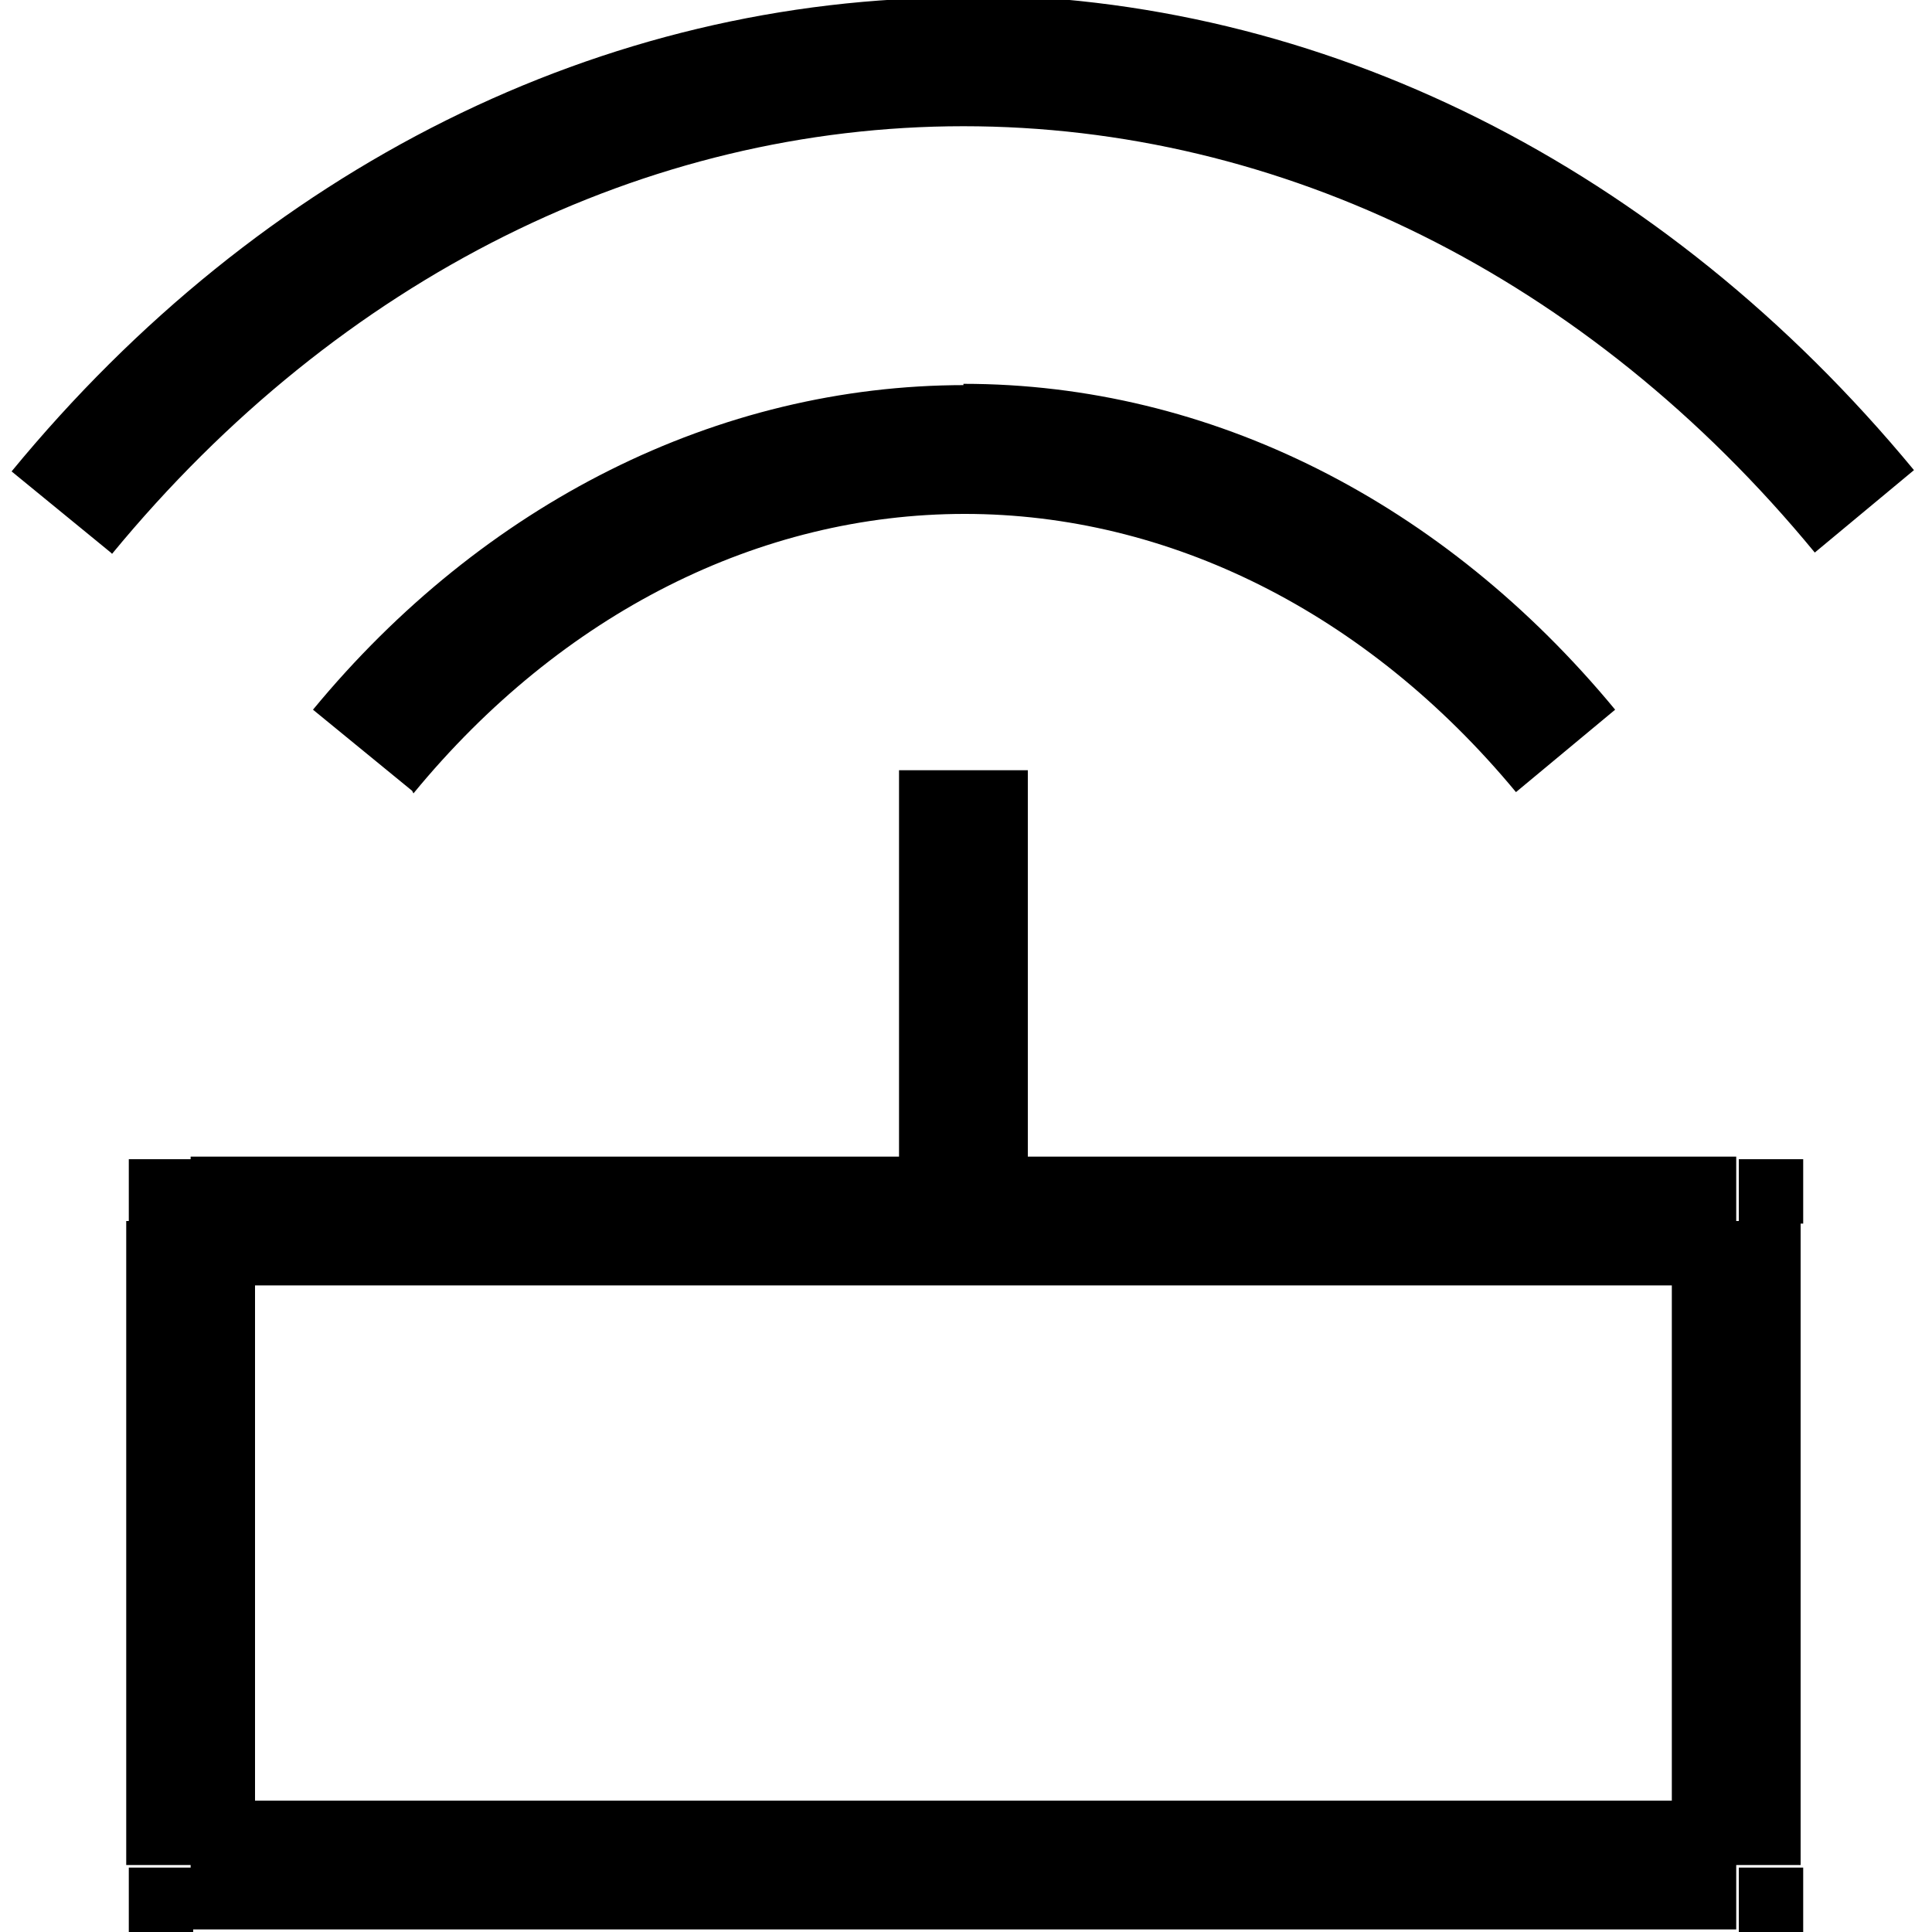 <svg viewBox="0 0 15 15" xmlns="http://www.w3.org/2000/svg"><path d="M1.5 9.5V9H1v.5h.5Zm12 0h.5V9h-.5v.5Zm0 5v.5h.5v-.5h-.5Zm-12 0H1v.5h.5v-.5Zm1.71-8.34c1.15-1.4 2.69-2.17 4.28-2.17v-1c-1.92 0-3.74.92-5.06 2.52l.77.63Zm4.28-2.17c1.58 0 3.12.76 4.28 2.16l.77-.64C11.21 3.9 9.4 2.98 7.48 2.98v1ZM.87 4.3C2.64 2.15 5.02.98 7.48.98v-1C4.68-.02 2.03 1.3.09 3.66l.77.63ZM7.48.98c2.46 0 4.84 1.16 6.61 3.31l.77-.64c-1.95-2.36-4.6-3.69-7.39-3.69v1Zm-.5 5v3h1v-3h-1Zm-5.5 4h12v-1h-12v1Zm11.5-.5v5h1v-5h-1Zm.5 4.5h-12v1h12v-1Zm-11.5.5v-5h-1v5h1Z"/></svg>